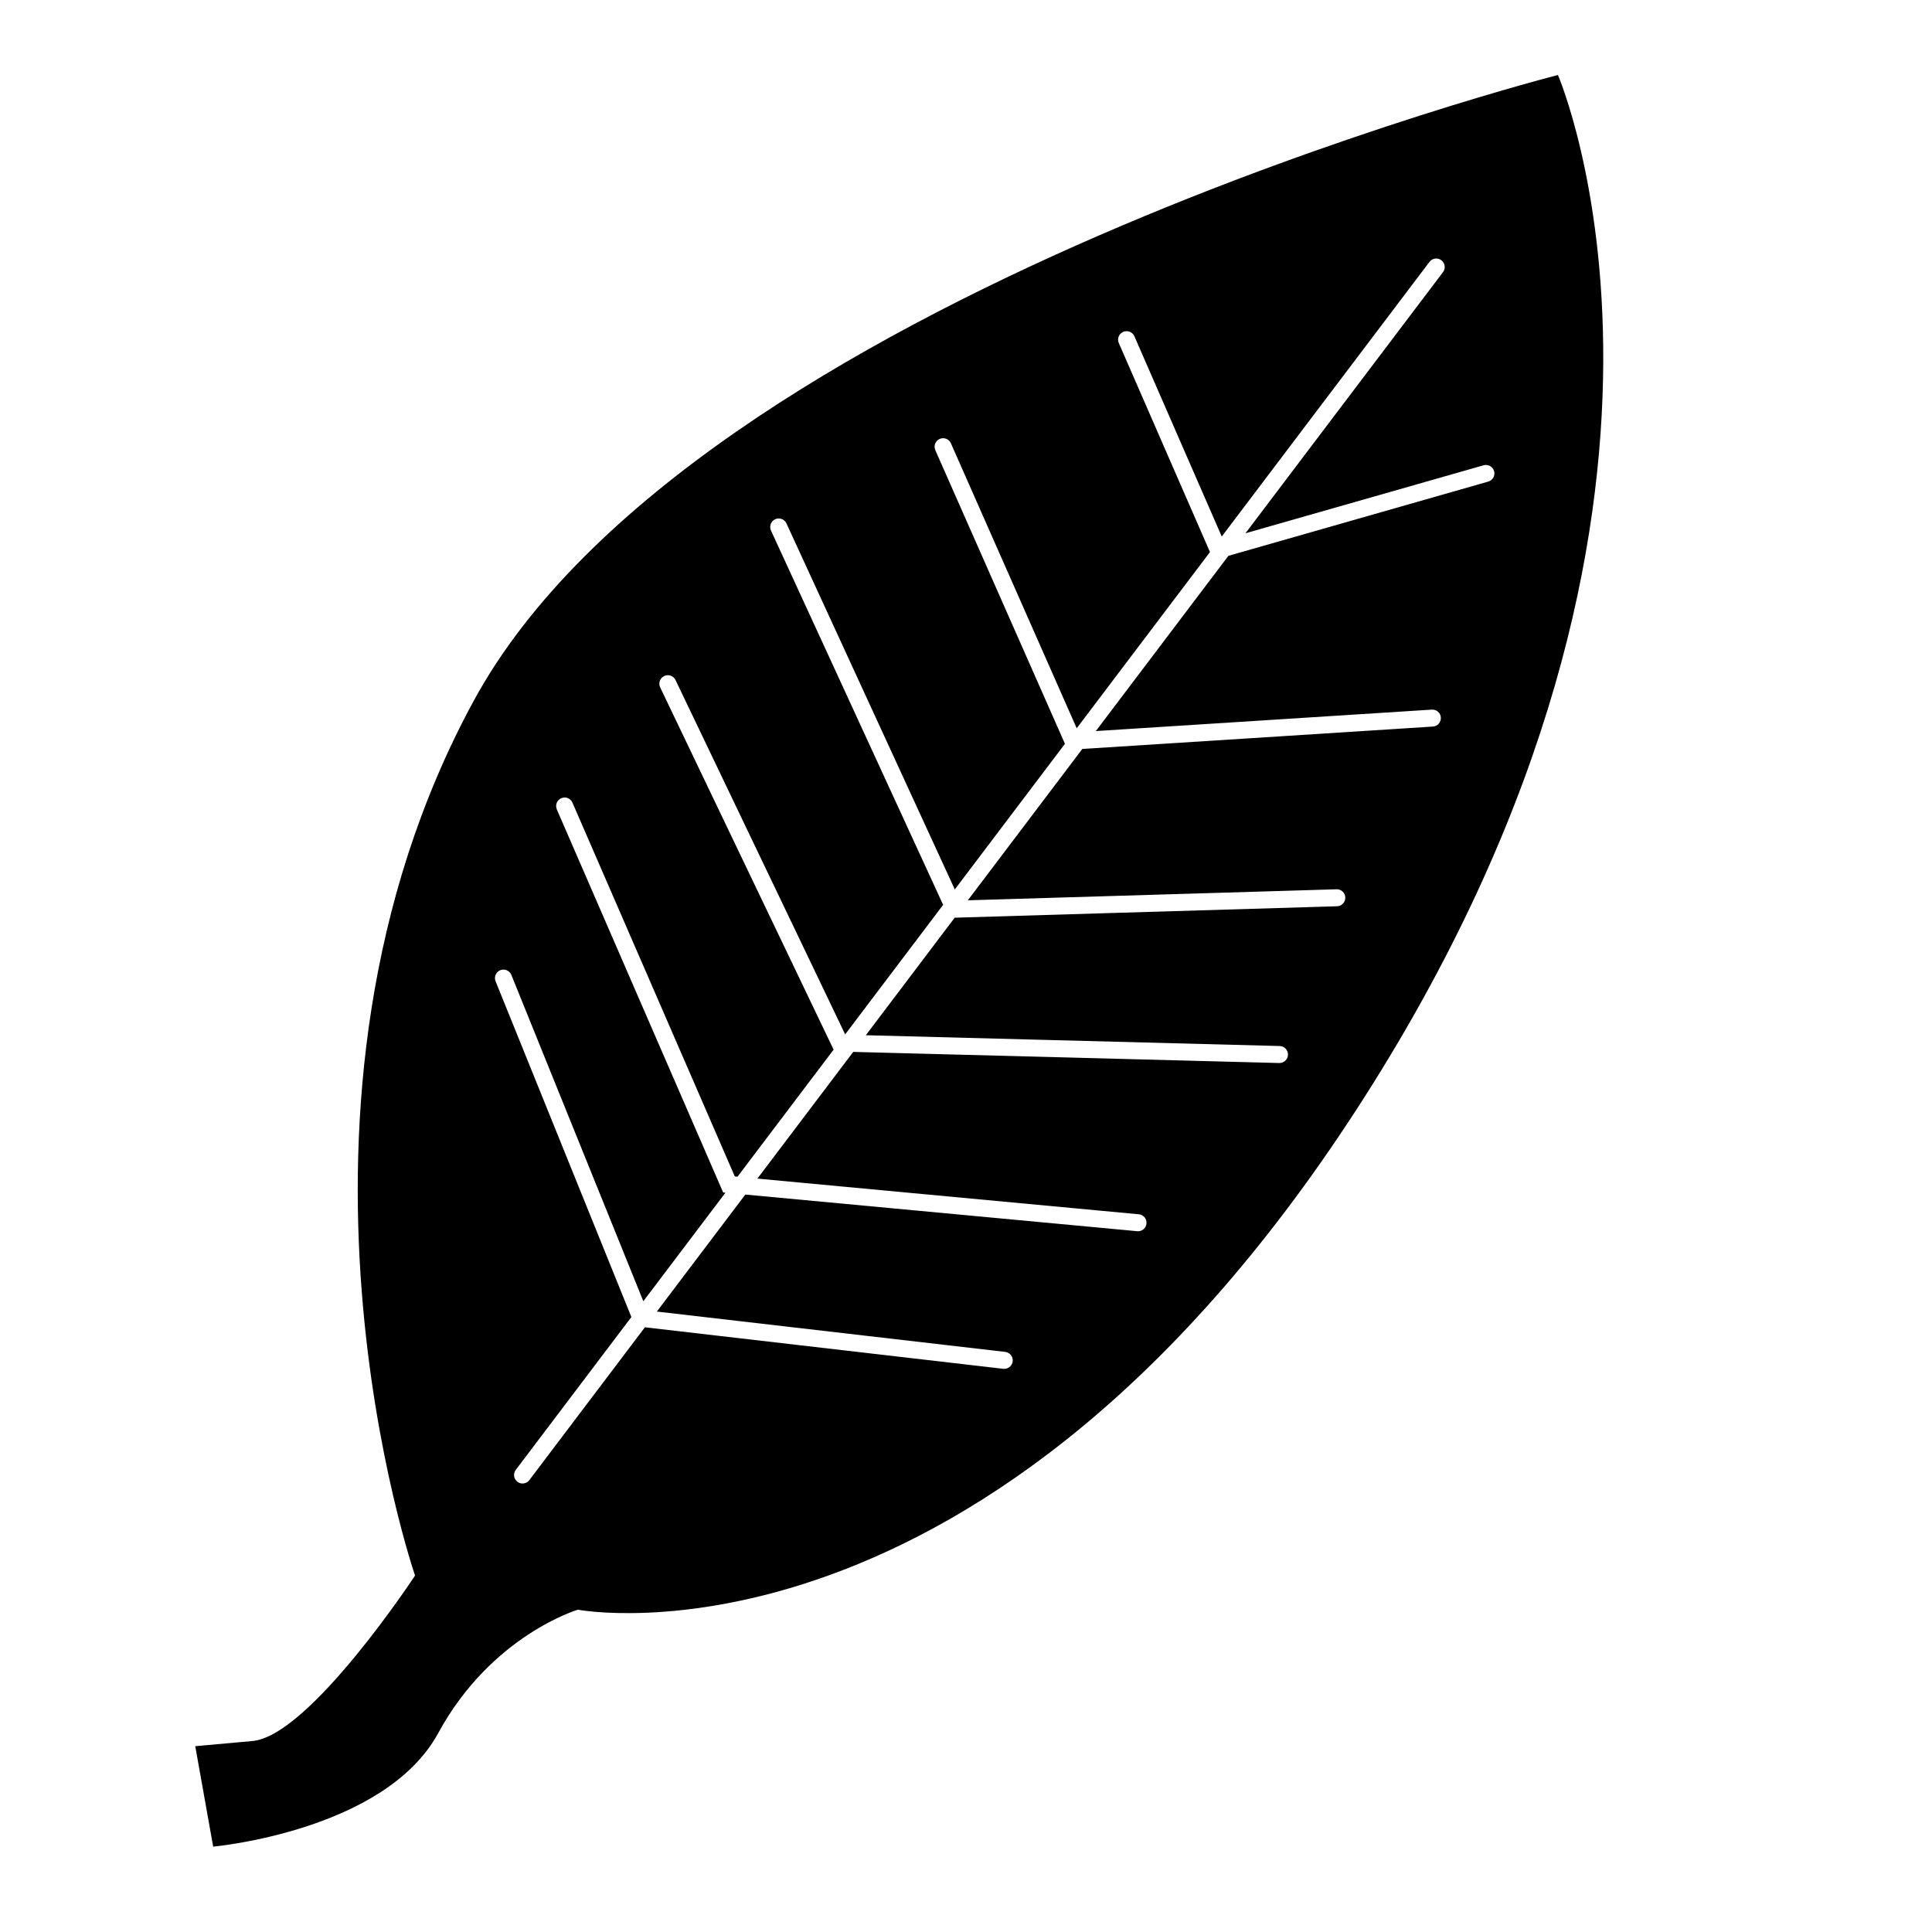 <svg xmlns="http://www.w3.org/2000/svg" xmlns:xlink="http://www.w3.org/1999/xlink" version="1.1" x="0px" y="0px" viewBox="0 0 100 100" enable-background="new 0 0 100 100" xml:space="preserve"><path d="M80.639,3.882c0,0-44.68,11.369-56.112,32.378c-11.43,21.01-3.044,45.29-3.044,45.29s-5.454,8.3-8.416,8.565  c-2.961,0.267-2.961,0.267-2.961,0.267l0.928,5.199c0,0,8.884-0.799,11.644-5.87c2.759-5.073,7.232-6.393,7.232-6.393  s21.264,4.058,40.781-26.635C90.207,25.987,80.639,3.882,80.639,3.882z M77.031,24.927l-13.45,3.843l-6.86,9.07l17.391-1.11  c0.242-0.015,0.451,0.168,0.466,0.41c0.017,0.242-0.169,0.452-0.41,0.467l-18.148,1.159L50.095,46.6l19.086-0.571  c0.242-0.007,0.445,0.183,0.451,0.427c0.008,0.242-0.185,0.444-0.426,0.452L49.415,47.5l-4.6,6.083l21.423,0.559  c0.242,0.006,0.434,0.21,0.427,0.451c-0.007,0.24-0.203,0.429-0.44,0.429c-0.003,0-0.008,0-0.011,0l-22.051-0.576l-4.96,6.558  l19.743,1.847c0.242,0.023,0.42,0.236,0.395,0.48c-0.021,0.226-0.211,0.398-0.436,0.398c-0.014,0-0.027-0.001-0.041-0.002  l-20.286-1.897l-4.58,6.056l18.033,2.088c0.239,0.029,0.414,0.245,0.386,0.487c-0.027,0.225-0.218,0.391-0.44,0.391  c-0.016,0-0.032-0.001-0.049-0.003L33.381,68.7l-5.983,7.911c-0.087,0.115-0.218,0.175-0.352,0.175  c-0.092,0-0.185-0.029-0.264-0.089c-0.194-0.147-0.233-0.421-0.086-0.616l5.984-7.911l-7.029-17.38  c-0.091-0.224,0.017-0.481,0.243-0.572c0.224-0.091,0.481,0.017,0.573,0.242l6.832,16.892l4.249-5.618l-0.117-0.011L28.82,41.894  h0.002c-0.097-0.223,0.003-0.482,0.229-0.579c0.223-0.097,0.481,0.006,0.578,0.228l8.404,19.35l0.14,0.013l4.974-6.576  l-8.977-18.752c-0.104-0.219-0.013-0.482,0.206-0.586c0.219-0.107,0.481-0.014,0.588,0.205l8.781,18.343l5.072-6.706l-8.911-19.374  c-0.101-0.221-0.004-0.482,0.217-0.585c0.219-0.101,0.481-0.004,0.583,0.217l8.714,18.945l5.701-7.538l-6.71-15.2h0.002  c-0.099-0.221,0.002-0.482,0.224-0.58c0.223-0.099,0.482,0.002,0.581,0.225l6.512,14.751l6.898-9.12l-4.719-10.819v0.002  c-0.097-0.223,0.003-0.482,0.227-0.579c0.223-0.098,0.482,0.003,0.58,0.227l4.522,10.364l10.75-14.214  c0.147-0.195,0.424-0.233,0.616-0.086c0.194,0.147,0.232,0.423,0.085,0.616L64.464,27.602l12.326-3.519  c0.233-0.067,0.477,0.068,0.544,0.301C77.4,24.619,77.264,24.861,77.031,24.927z"></path></svg>